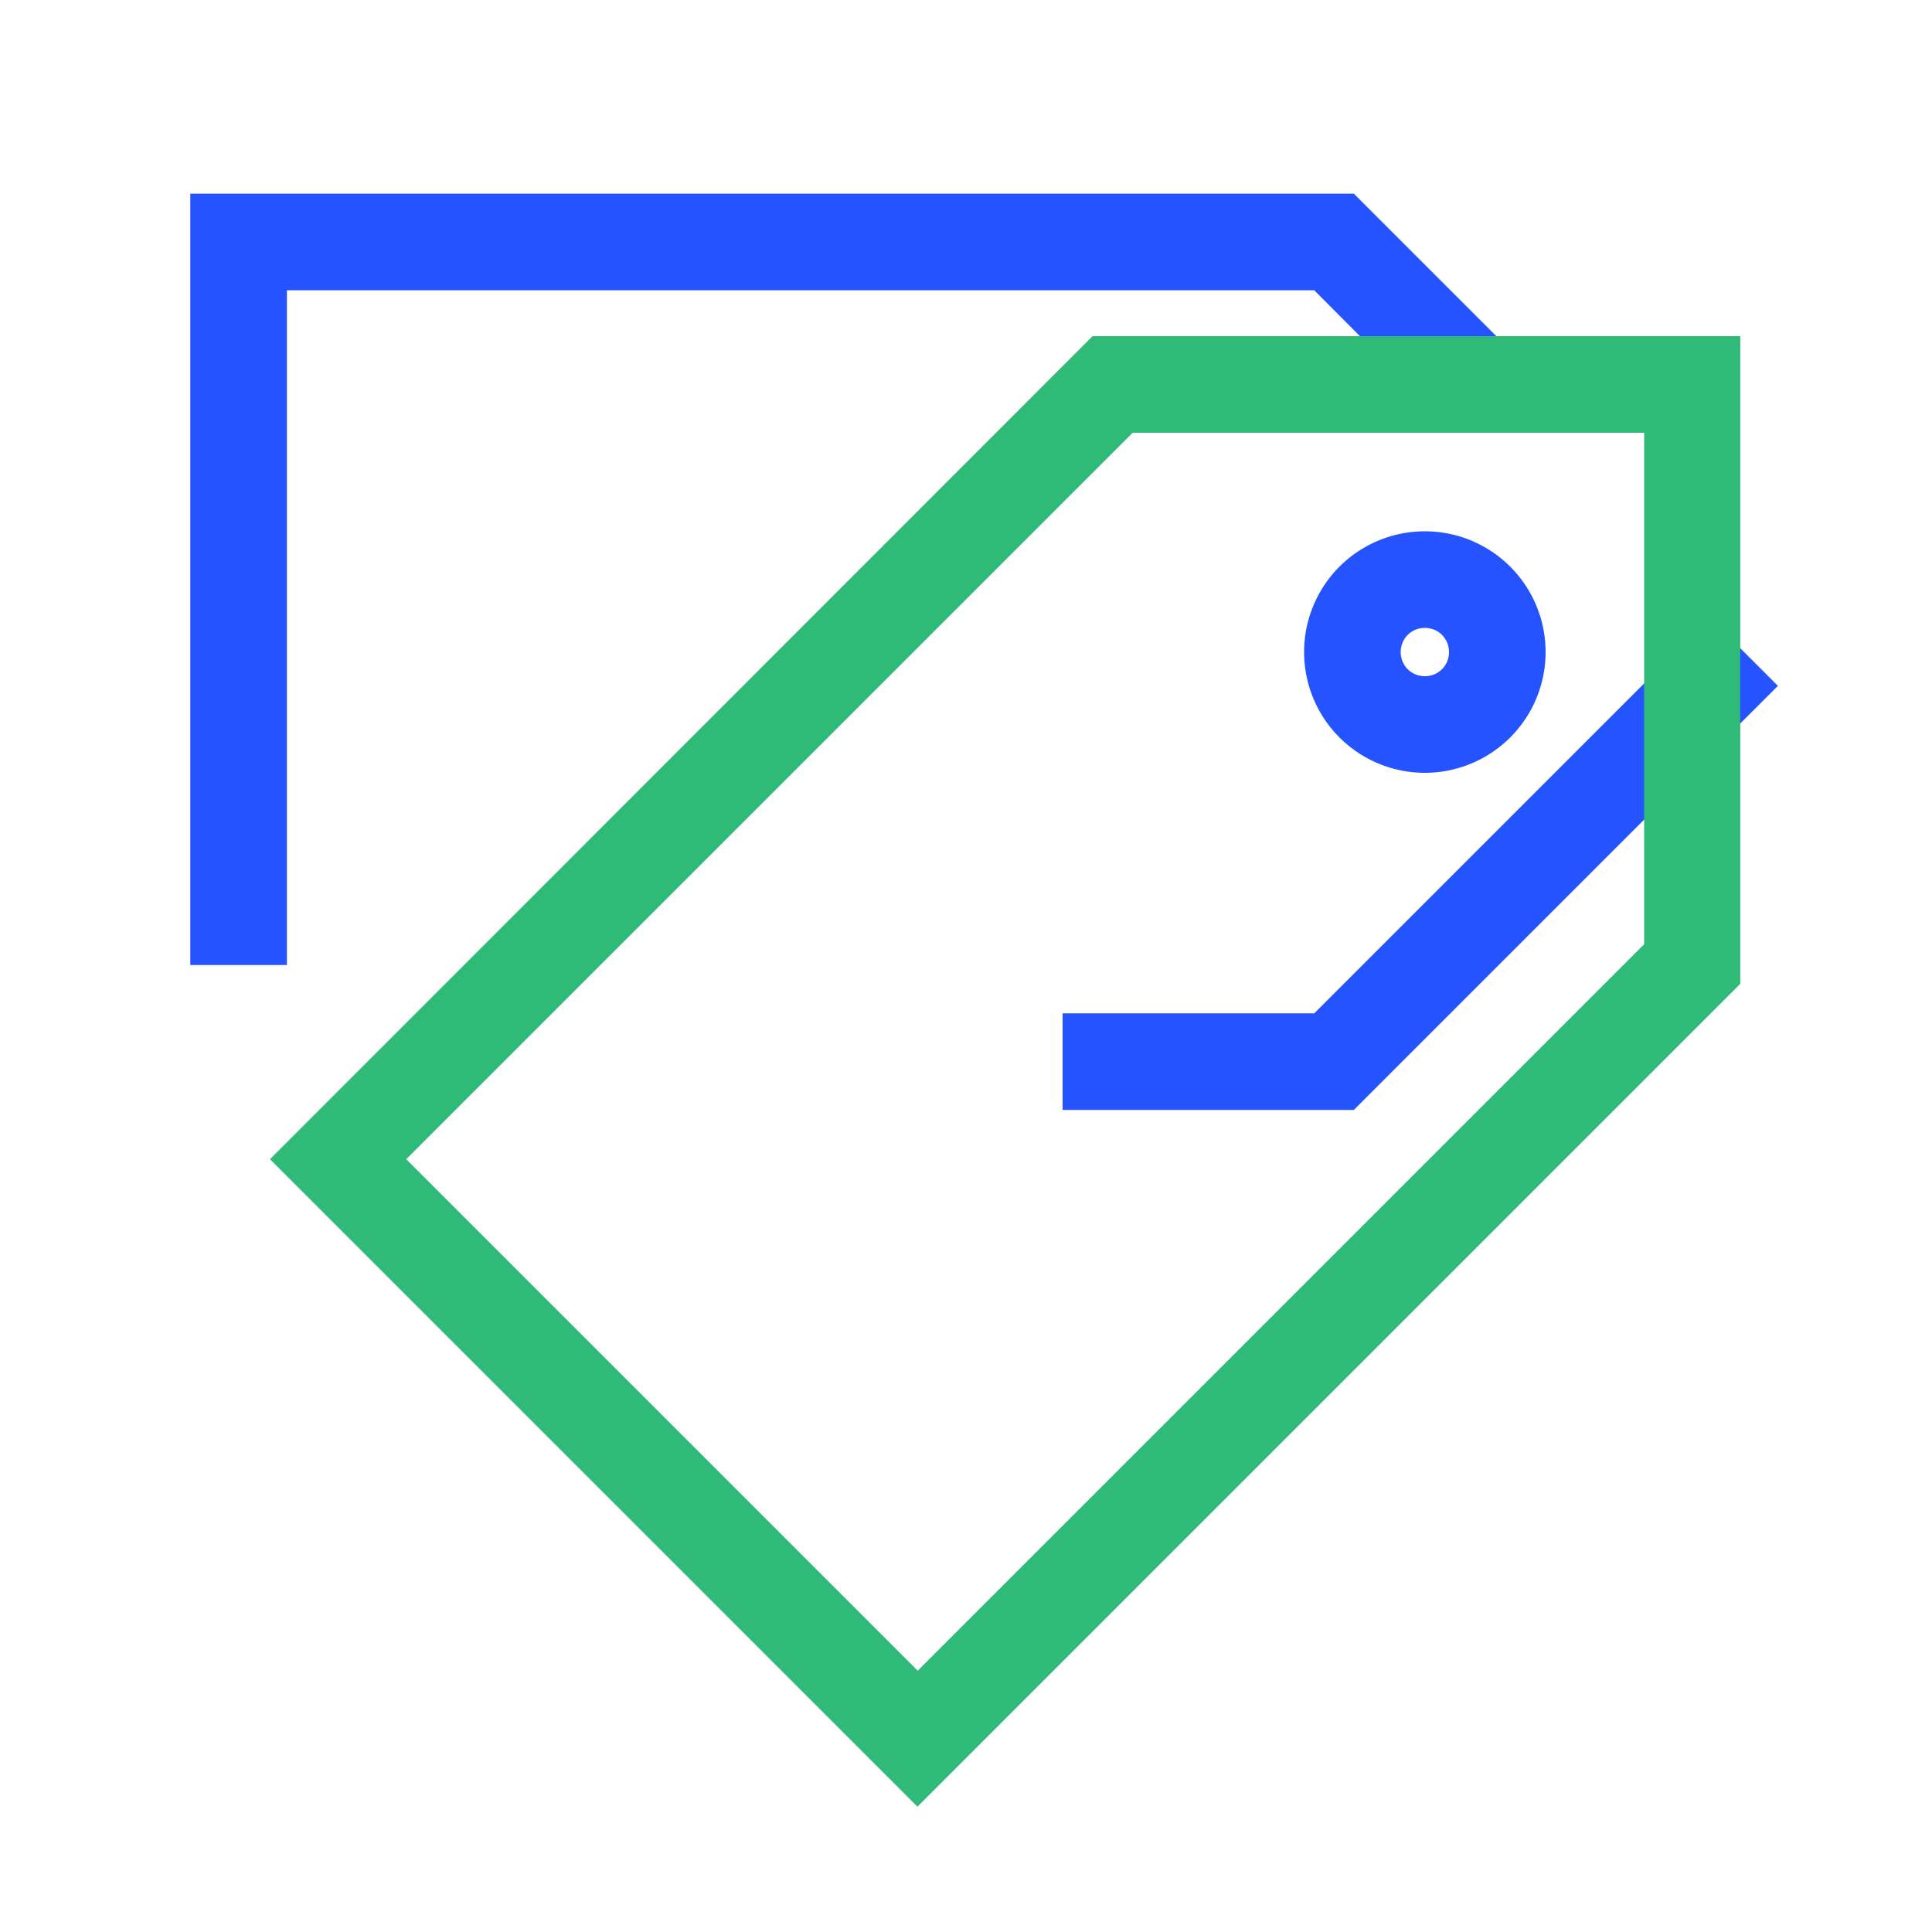 <svg xmlns="http://www.w3.org/2000/svg" id="Artwork" viewBox="0 0 40 40"><defs><style>.cls-1{fill:#2453ff;stroke-width:0}</style></defs><path d="M28.03 22.98H22v-2h5.21l8.19-8.19 1.41 1.41zM5.94 19.98h-2V4.01h24.09l3.28 3.28-1.41 1.42-2.69-2.7H5.94z" class="cls-1"/><path d="M19 37.41 5.59 24 22.62 6.96h13.41v13.41L18.99 37.41ZM8.41 24 19 34.59l15.04-15.04V8.96H23.45z" style="stroke-width:0;fill:#30ba78"/><path d="M29.5 16a2.5 2.5 0 0 1 0-5 2.5 2.5 0 0 1 0 5m0-3c-.28 0-.5.22-.5.5s.22.5.5.5.5-.22.5-.5-.22-.5-.5-.5" class="cls-1"/></svg>
